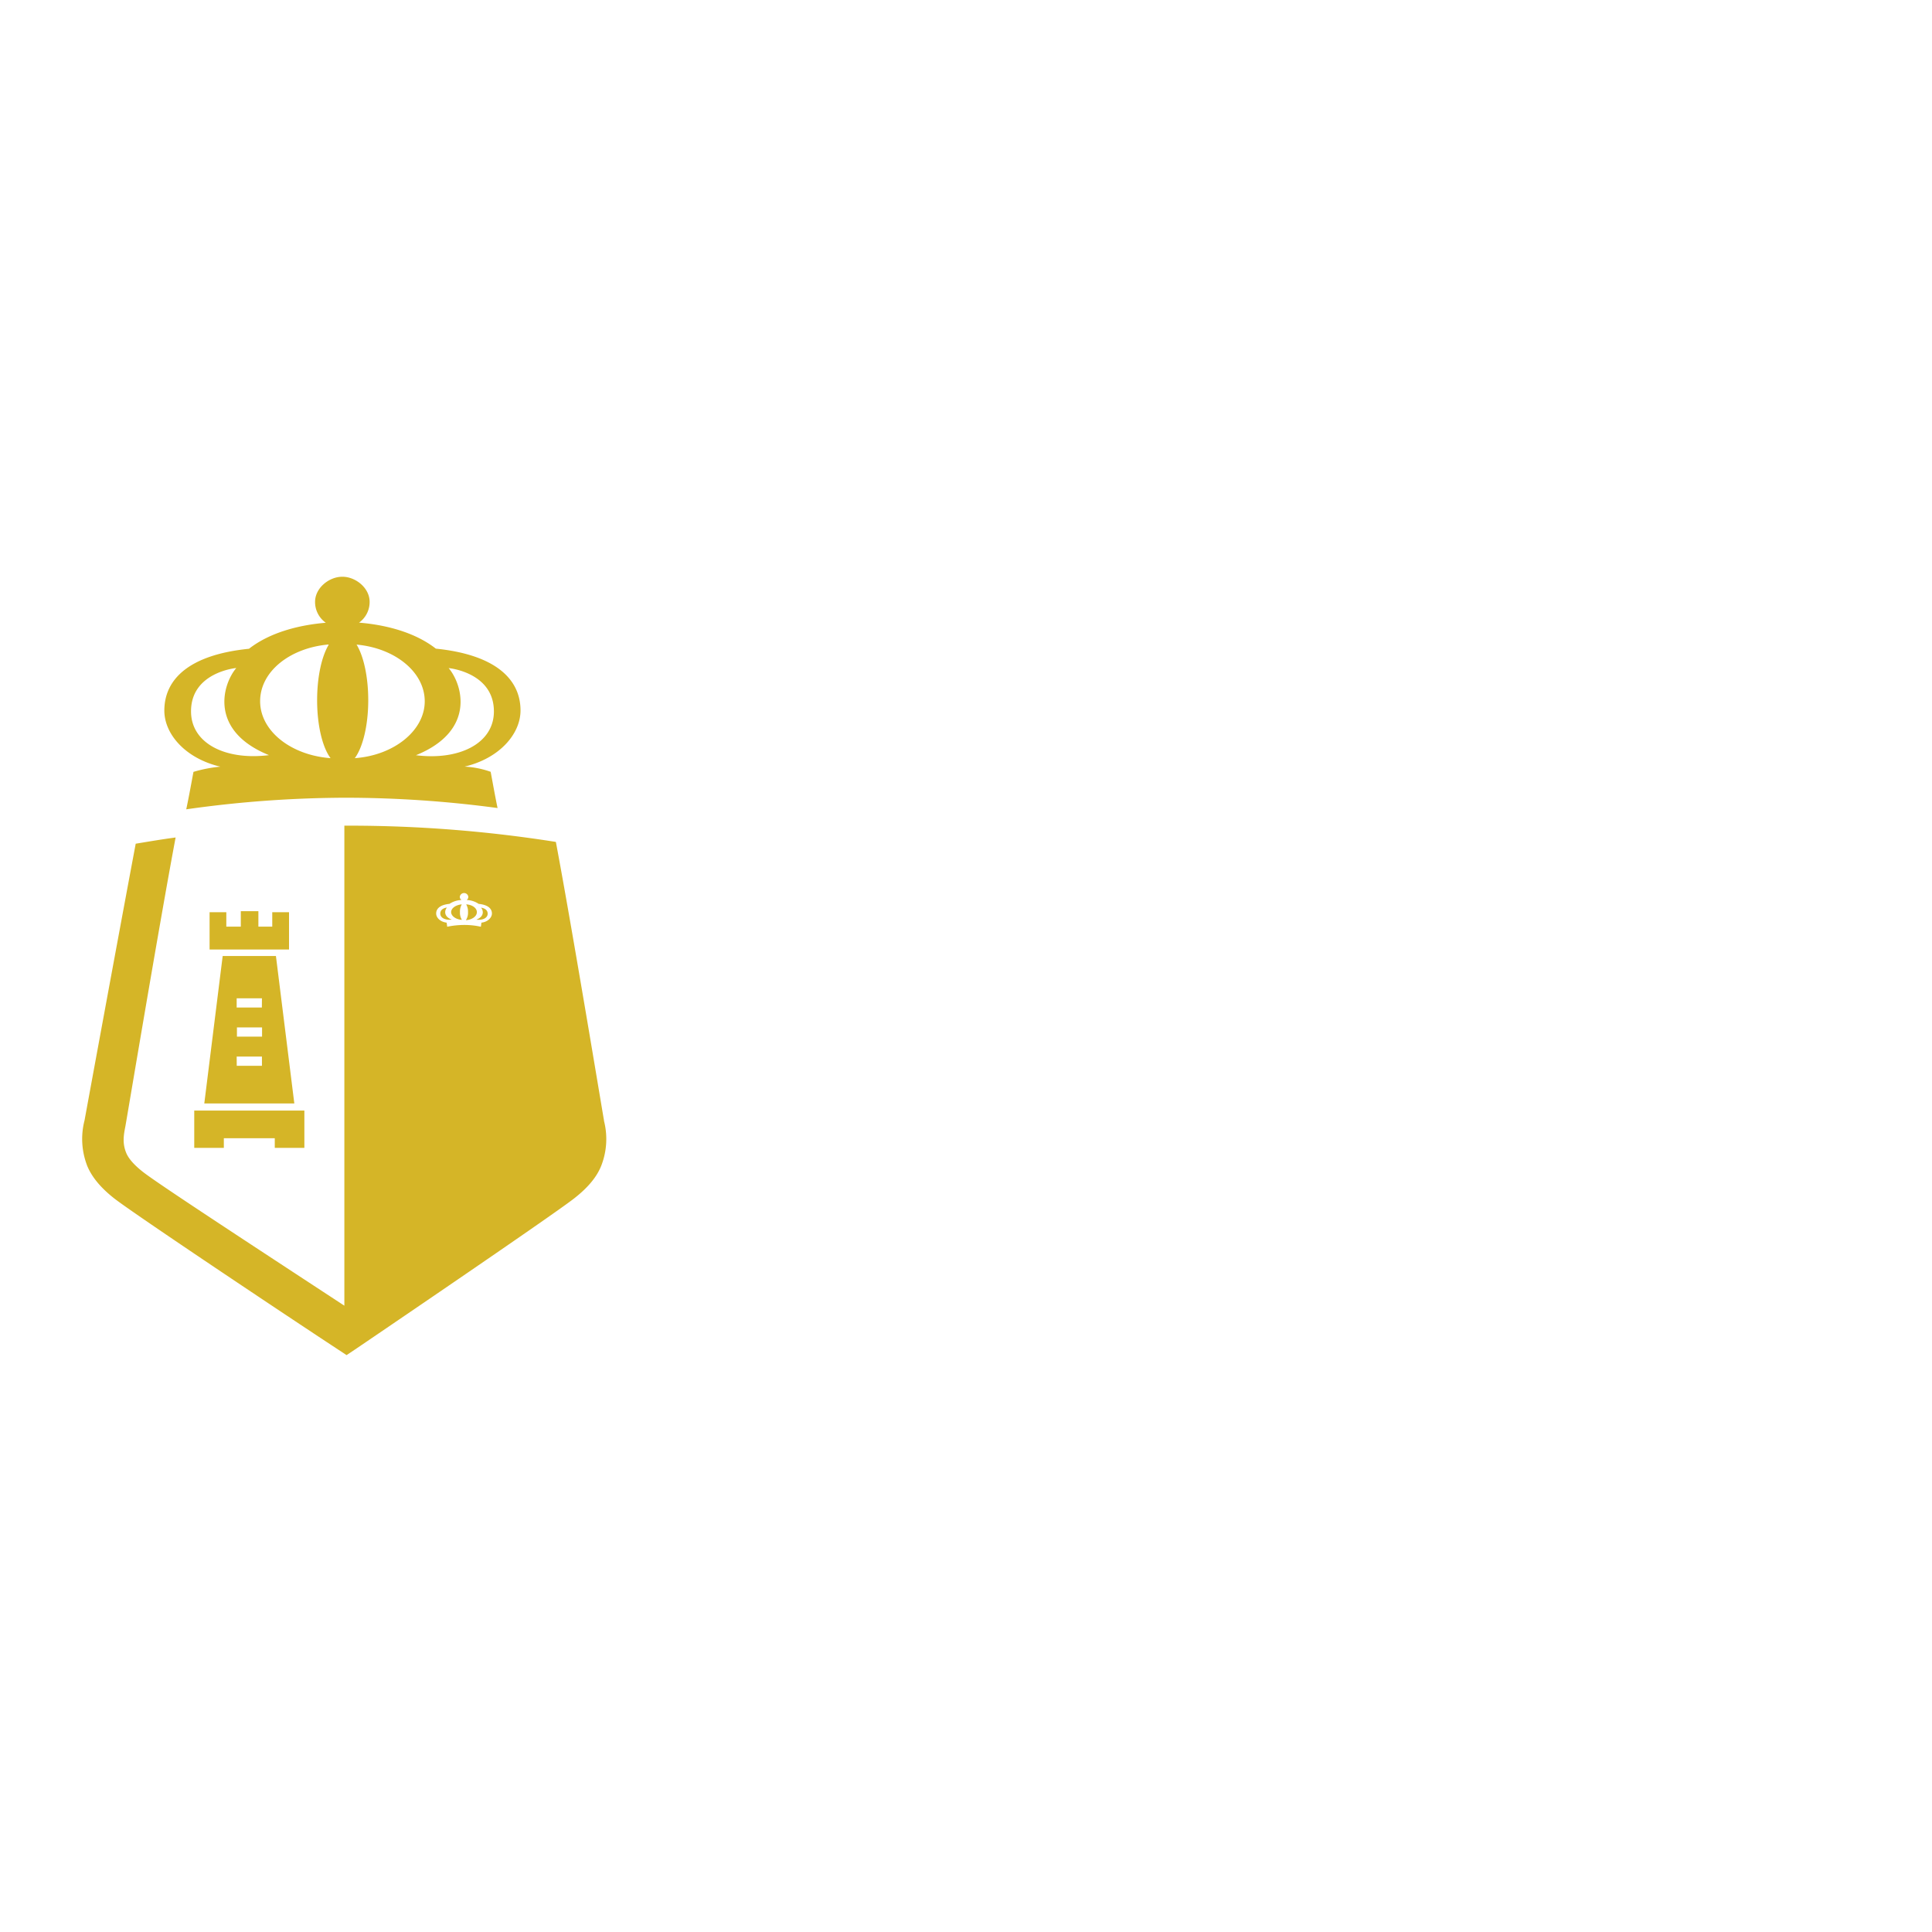 <svg id="1fb9c9a3-2e07-47eb-8368-98e912eb9243" data-name="Layer 1" xmlns="http://www.w3.org/2000/svg" viewBox="0 0 500 500"><defs><style>.fd357fdc-c041-4ba1-bb74-c9b0d2ddf279{fill:none;}.\34 26afd89-e604-4bd8-9fc7-48bf9d89faeb{fill:#fff;}.b2d1a122-5b28-4e50-8c9d-96d7543f99fa{fill:#d5b527;}</style></defs><title>bpi-logo</title><rect class="fd357fdc-c041-4ba1-bb74-c9b0d2ddf279" width="500" height="500"/><path class="426afd89-e604-4bd8-9fc7-48bf9d89faeb" d="M191.85,322V192.38h48.61q29.35,0,43.38,8.17t14,25.31q0,11.43-6.9,18.68t-20.79,10.5q16,2.9,23.73,10.68t7.73,20.87q0,17.76-12.61,26.59T250.92,322H191.85Zm34.72-77.09h13.89q11.59,0,17-3.56t5.36-11.12q0-7.21-5.63-10.81t-16.69-3.6H226.57v29.09Zm0,53.54h13.89q13.09,0,18.89-3.73t5.8-12.18q0-7.81-6-11.55t-18.72-3.74H226.57ZM317.19,322V192.38h59.43q25.39,0,38.45,10.5t13.06,30.89q0,20-12.92,31.08t-36,11.12H353.23V322Zm36-71.47h16q11.51,0,17-4.22t5.49-13.1q0-8.7-5.41-12.7t-17.1-4h-16v34Zm90.33-58.19h35.87V322H443.56Z" transform="translate(-0.68 -0.42)"/><path class="b2d1a122-5b28-4e50-8c9d-96d7543f99fa" d="M23.15,301.89c1.17,3,3.51,5.87,7.12,8.7,5.33,4.15,45.3,30.81,57.43,38.77l2.67,1.76,2.21-1.47c2.06-1.39,50.67-34.39,56.66-39.06,3.63-2.83,6-5.68,7.13-8.71a18.93,18.93,0,0,0,.62-11.39l0-.13c-.26-1.35-8.17-49.28-12.45-72.05A342.24,342.24,0,0,0,91,214.1c-.4,0-.8,0-1.2,0V338.33c-24.41-16-48.11-31.49-52.05-34.56-2.36-1.84-3.85-3.55-4.44-5.07-1-2.49-.61-4.62-.18-6.8.28-1.48,8.87-52.84,13-74.74-3.75.5-6.61,1-10.33,1.61-4.3,22.87-13,70.26-13.24,71.6a19.15,19.15,0,0,0,.6,11.52M54.92,236.5h4.33v3.73H63v-4h4.55v4h3.59V236.5h4.34v9.65H54.92Zm3.39,11.33H72.09L76.85,286H53.55Zm-7.36,40H79.45v9.65H71.79V295H58.61v2.49H50.95ZM62,268.7H68.5v-2.39H62Zm6.47-9.92H61.93v2.39h6.52Zm-6.52,17.47h6.52v-2.39H61.93Zm-4.2-77.42a35.75,35.75,0,0,0-7,1.35c-.41,2.16-1.16,6.36-1.87,9.69a297.2,297.2,0,0,1,41.5-3,296.2,296.2,0,0,1,39.07,2.67c-.68-3.23-1.38-7.26-1.79-9.38a23.8,23.8,0,0,0-6.75-1.34c9-2.12,14.48-8.43,14.48-14.53,0-8-6.34-14.42-21.91-16-5.55-4.34-13.21-6.19-19.88-6.73a6.56,6.56,0,0,0,2.74-5.38c0-3.59-3.61-6.5-7.06-6.5s-7.06,2.91-7.06,6.5A6.56,6.56,0,0,0,85,161.59c-6.66.55-14.32,2.39-19.88,6.73-15.57,1.56-21.91,7.94-21.91,16,0,6.12,5.5,12.42,14.57,14.53m59-25.53s11.82,1.08,11.72,11.35c-.09,8.17-9,12.6-20.17,11.2,15.46-6.27,12.14-18.18,8.46-22.55m-23.83-6.08c9.93.9,17.64,7.09,17.64,14.68s-8,14-18.1,14.71c2.05-2.75,3.48-8.41,3.48-15,0-6.11-1.21-11.4-3-14.36m-7.23,0c-1.8,3-3,8.26-3,14.36,0,6.61,1.42,12.27,3.48,15C76,195.88,68,189.61,68,181.9s7.72-13.78,17.64-14.68M61.83,173.3c-3.68,4.37-7,16.29,8.46,22.55-11.21,1.4-20.08-3-20.17-11.2-.11-10.28,11.71-11.35,11.71-11.35m58.58,132.34.36-1.36,2.3-.36c1.45-.93,1.31-3.93,2.74-4.79.66-.4,1,.17,1.33.56.45-1,.33-2.49.8-3.64,1.2-2.92,3.85-4.56,2.83-9.57l-.18-.22a8.89,8.89,0,0,1-1.15,1.71c-3.78-.23-2.39-8.66.18-9.43,1.82,5,9.77,6.49,10.25-.19.09-1.33-1-3.12-2.34-5.22a15.61,15.61,0,0,1,2.17-4.89c.46-.65-2.12.51-3.37,2.88a15.41,15.41,0,0,1,2.27-5.19c.43-.61-1.85.38-3.16,2.49a15.44,15.44,0,0,1,2.25-5.14c.48-.68-2.42.63-3.57,3.26a11.73,11.73,0,0,1-.65-4,77.6,77.6,0,0,1,2.26-14.45c.32-1.44,1.08-4.16,3.14-5.29a3.86,3.86,0,0,0-4.31,4.2,6.89,6.89,0,0,0-5.68-6.46c5.68,5,1,16.49,1,21.89.06,6.8,8.18,13.86,7,16.26-1.83,3.56-5.3-3.21-6.35-5.38s-4.79-5.53-7.43-8.16a9.59,9.59,0,0,0,3.45-7.07l.8.9h.35c-.37-2.84.75-5.79-.18-8.41h1.33c-.39-12.5-9.44-9.91-13.87-8.88l-.27.68,1.77.1v.11l-1.41.47a4.64,4.64,0,0,0,1.06,3.86c.42-.93.5-1.28,1.33-1.71,1.09.55,1.74,2.38,1.07,4.08a1.25,1.25,0,0,1-1.86-.78h-.09a4.88,4.88,0,0,0,1.06,5c.07-1.56.6-2.24,1.94-2.18-.4,3.78-2.94,2.91-5.48,3.9-4.72,1.85-6,8.9-10.24,10.07a6.33,6.33,0,0,0,3.26,3.72c-.65,1.14-3.2,4.8-4.41,4.92-.45-.58-.85-1.27-1.59-1.47l-2.21.58-.35.8,1,.23c0,.45-.06.91-.09,1.36a9.19,9.19,0,0,1,2,.44c0,.12.06.23.09.35a3.93,3.93,0,0,0-2.12-.21c-.44.34-1.49,2.14-1.24,3v.23l.62-.57c.46.13.43.24.53.79l.44.23,1.68-1.6h.09l.18.34-1.5,1.6a15.42,15.42,0,0,0-.09,3.18l1.06-1c1.38,1.35,2.21-.41,3-1.73a2.42,2.42,0,0,0,1.59.56l.09,1h.09c2.22-2.17-.62-4,2-6.6a3,3,0,0,0,3.36,0l.62-.91a2.2,2.2,0,0,1-1.41-1.24c0-.49,0-.55.18-.8.53-1.19,2.43-1,3.53-.6,2.83,1.13,4.54,3.7,6.63,5.75-.18,2.6-.5,6,.09,8.41s2.28,3.44,1.68,6.46a2.18,2.18,0,0,0,2-1.49l1.24.1c-1.09,2-3,5.82-5.12,6.41s-2.71-1.83-4.51-1.22l-.79.8c-.85.43-1.08-.17-1.59.91v.34l1,.11c.09.41.18.83.27,1.25l1.5-1.72c0,.08.06.15.09.22a12.88,12.88,0,0,0-1.86,2.74,6.19,6.19,0,0,0,.09,1.93l.18.11.53-.91H116l.44.67h.35c.18-.95.35-1.9.53-2.84l.26-.24.09.11a8.5,8.5,0,0,0-.35,4.89l.35.35c.09-.27.18-.54.27-.8a1.61,1.61,0,0,1,1.41-.46c.1-1.24-.32-2.34.53-3.07a7.73,7.73,0,0,0-.08,4.54l.62.45M119,243.71v-1.54c1.1,0,2.48-.15,3.19.32L119,243.71M121,290.08V290c-1.09-.87-4.81-5.35-3.63-8,.49-1.43,1.85-1.08,2.65-.36.06-.8.12-1.59.18-2.39-.72-1.11-2.46-1.59-1.76-3.51-4.72-3.79-4.37,2.61-8.4,2.56.17,1.44.87,2.55,2.12,2.6a8.53,8.53,0,0,0,2.47,6.35l.09.34c-1.78.21-4,.5-5.3-.53-1.56-1.29-1.91-3.24-4.6-3v.11l.44.67c.06.41-.12.56-.27,1v.12l1.5.44h.18v.45c-1.47-.28-3-.26-3.54,1.39v.12h.89a3.41,3.41,0,0,1,.53,1.59l1.59-1.83h.09c-.28,1.68-1.72,2.18-1.86,4.21v.12a2.74,2.74,0,0,0,1.06-.57l.88.9a5.41,5.41,0,0,0,.7-2.05h.35c-.25,1.24-.9,2.74-.44,4l.44.56.35-1.13c.55-.38.9.37,1.86,0s1.08-1.9,2.65-1.95a2.08,2.08,0,0,1,.62,1.7c1-.28,1.34-1.31,2.21-1.61,3.06-1,3.78.46,5.92-2.09m-7.79-40c2-.21,2.68-2.44,4.8-2.53v-.16a3.45,3.45,0,0,0-1.52-.07c-1,.27-5.58,2.8-3.77-1.15-1.46.58-2.06,4.17.49,3.91m-14.12,10v.11c.49.62,1.63.46,2.48.44l1-1.48h.18l3.09,4H106a21.06,21.06,0,0,0,2.48-3.43c-.34-1.92-2.53-2.8-3.09-4.64-.66-2.11,1.38-5-1.24-6.47,0,1.06-.44,1.33-.53,1.93s.12,1.21.18,1.82v.23h-.09c-.39-.48-.31-1.18-.62-1.81a4.67,4.67,0,0,0-2.65-1.68v.12a9.18,9.18,0,0,1,.18,2l1.15,1.93v.45h-.27l-1.24-1.47a3.7,3.7,0,0,0-2.48.24l.8.91c.59,1,3.52,4.41.53,6.81M117,234.34a6,6,0,0,1,3.11-1,1,1,0,0,1-.43-.84,1.11,1.11,0,0,1,2.2,0,1,1,0,0,1-.43.84,5.94,5.94,0,0,1,3.11,1c2.43.25,3.43,1.24,3.43,2.5,0,1-1,2.16-2.71,2.36-.06.35-.11.86-.15,1.06a19.6,19.6,0,0,0-4.36-.46,21.88,21.88,0,0,0-4.36.46c0-.19-.09-.7-.15-1.06-1.68-.21-2.7-1.31-2.7-2.36,0-1.26,1-2.25,3.42-2.5m9.91,2.55c0-1.41-1.71-1.56-1.71-1.56.54.6,1,2.24-1.23,3.1,1.64.19,2.93-.42,2.94-1.54m-2.8-.42c0-1.06-1.2-1.91-2.76-2a3.74,3.74,0,0,1,.47,2,3.49,3.49,0,0,1-.55,2.09c1.59-.1,2.84-1,2.84-2.05m-3.82,2.05a3.48,3.48,0,0,1-.55-2.09,3.74,3.74,0,0,1,.47-2c-1.55.13-2.76,1-2.76,2s1.25,1.94,2.83,2m-2.66-.05c-2.28-.87-1.79-2.53-1.25-3.13,0,0-1.74.15-1.72,1.57,0,1.13,1.32,1.75,3,1.56" transform="translate(-0.68 -0.42)"/></svg>